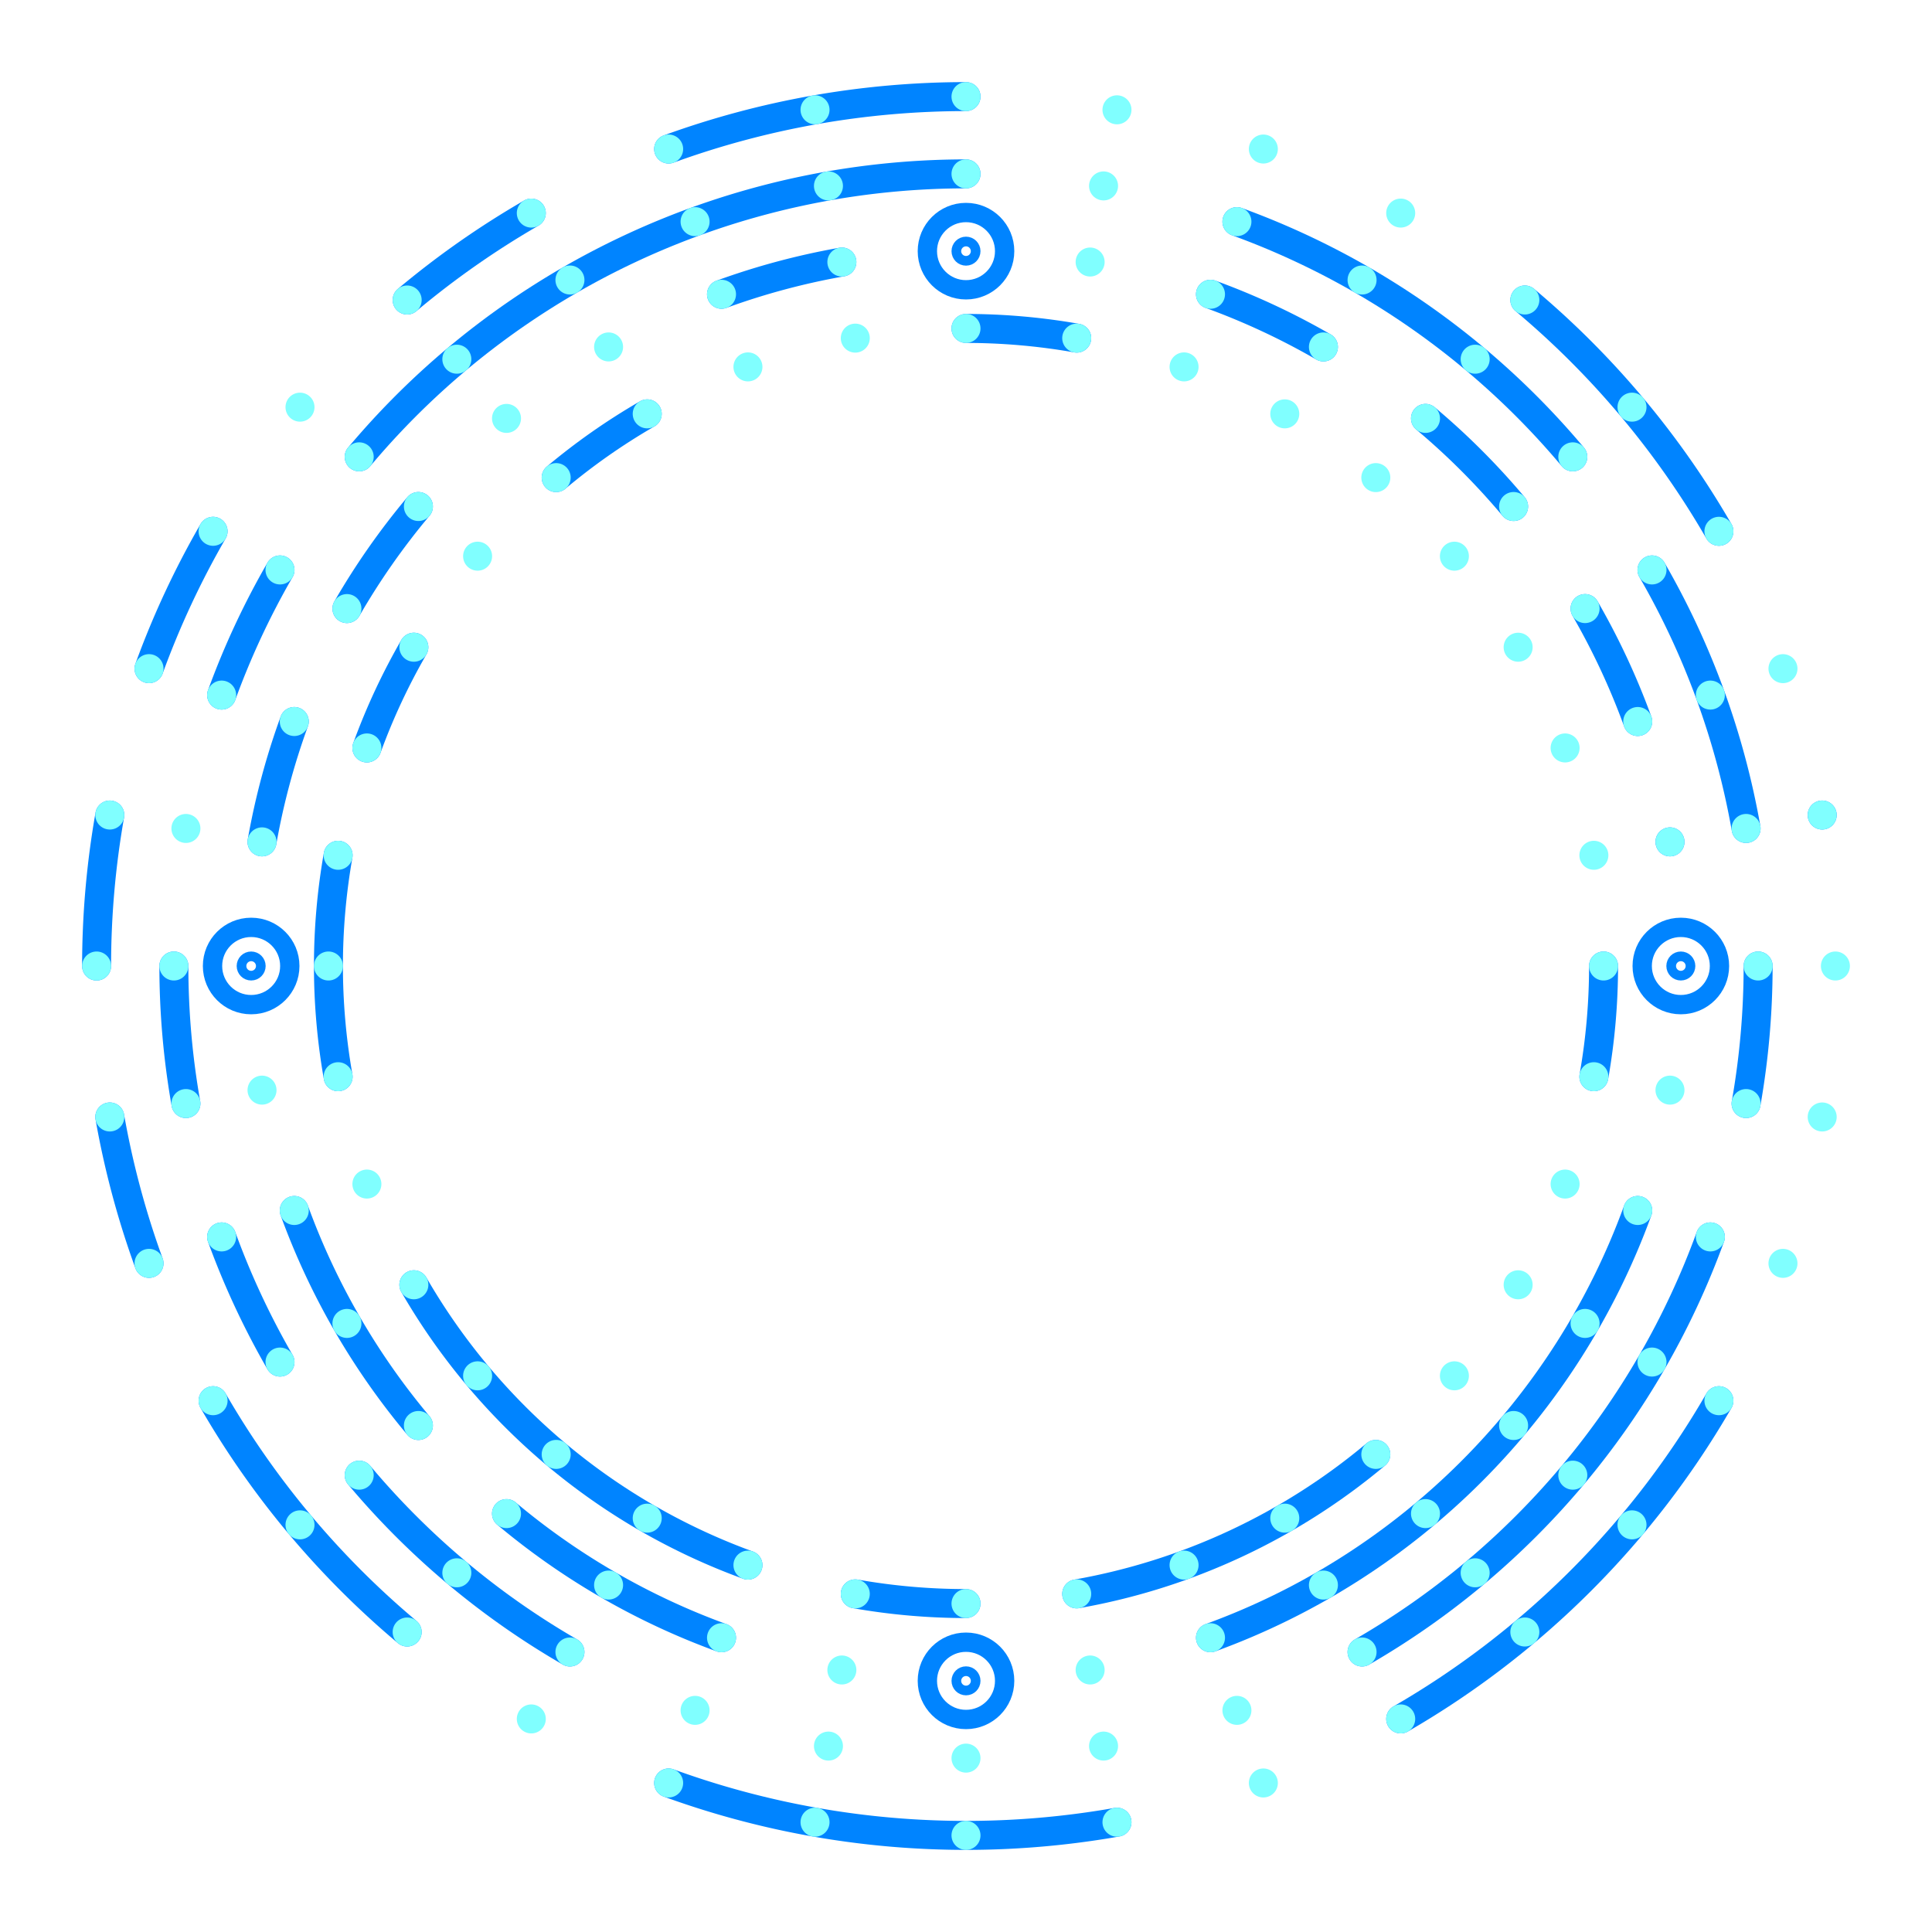 <svg width="400px" height="400px" viewBox="0 0 400 400" viewport-fill="red" version="1.1" xmlns="http://www.w3.org/2000/svg" xmlns:xlink="http://www.w3.org/1999/xlink">
	<g id="first_line" stroke="none" stroke-width="1" fill="none" fill-rule="evenodd">
	<g>
		<clipPath id="clipCircle">
			<circle r="116" cx="200" cy="200"/>
		</clipPath>
		<image xlink:href="https%3A%2F%2Favatars0.githubusercontent.com%2Fu%2F6064892%3Fs%3D460%26v%3D4" x="36" y="36" height="328" width="328" clip-path="url(#clipCircle)"/>
	</g>
	<g>
		<circle stroke="#0084ff" stroke-width="4" cx="200" cy="52" r="8"></circle>
		<circle stroke="#0084ff" stroke-width="4" cx="200" cy="52" r="1"></circle>
	</g>
	<g>
		<circle stroke="#0084ff" stroke-width="4" cx="200" cy="348" r="8"></circle>
		<circle stroke="#0084ff" stroke-width="4" cx="200" cy="348" r="1"></circle>
	</g>
	<g>
		<circle stroke="#0084ff" stroke-width="4" cx="52" cy="200" r="8"></circle>
		<circle stroke="#0084ff" stroke-width="4" cx="52" cy="200" r="1"></circle>
	</g>
	<g>
		<circle stroke="#0084ff" stroke-width="4" cx="348" cy="200" r="8"></circle>
		<circle stroke="#0084ff" stroke-width="4" cx="348" cy="200" r="1"></circle>
	</g>
	<g>
		<g>
		<path stroke-linecap="round" fill="none" stroke="#0084ff" stroke-width="6" d="M 290 355.885 A 180 180 0 0 0 355.885 290"></path>
		<path stroke-linecap="round" fill="none" stroke="#0084ff" stroke-width="6" d="M 138.436 369.145 A 180 180 0 0 0 231.257 377.265"></path>
		<path stroke-linecap="round" fill="none" stroke="#0084ff" stroke-width="6" d="M 44.115 290 A 180 180 0 0 0 84.298 337.888"></path>
		<path stroke-linecap="round" fill="none" stroke="#0084ff" stroke-width="6" d="M 22.735 231.257 A 180 180 0 0 0 30.855 261.564"></path>
		<path stroke-linecap="round" fill="none" stroke="#0084ff" stroke-width="6" d="M 22.735 168.743 A 180 180 0 0 0 20 200"></path>
		<path stroke-linecap="round" fill="none" stroke="#0084ff" stroke-width="6" d="M 44.115 110 A 180 180 0 0 0 30.855 138.436"></path>
		<path stroke-linecap="round" fill="none" stroke="#0084ff" stroke-width="6" d="M 110 44.115 A 180 180 0 0 0 84.298 62.112"></path>
		<path stroke-linecap="round" fill="none" stroke="#0084ff" stroke-width="6" d="M 200 20 A 180 180 0 0 0 138.436 30.855"></path>
		<path stroke-linecap="round" fill="none" stroke="#0084ff" stroke-width="6" d="M 355.885 110 A 180 180 0 0 0 315.702 62.112"></path>
		<path stroke-linecap="round" fill="none" stroke="#0084ff" stroke-width="6" d="M 377.265 168.743 A 180 180 0 0 0 377.265 168.743"></path>
	</g>

		<g>
		<path stroke-linecap="round" fill="none" stroke="#0084ff" stroke-width="6" d="M 361.508 228.478 A 164 164 0 0 0 364 200"></path>
		<path stroke-linecap="round" fill="none" stroke="#0084ff" stroke-width="6" d="M 282 342.028 A 164 164 0 0 0 354.11 256.091"></path>
		<path stroke-linecap="round" fill="none" stroke="#0084ff" stroke-width="6" d="M 74.369 305.417 A 164 164 0 0 0 118 342.028"></path>
		<path stroke-linecap="round" fill="none" stroke="#0084ff" stroke-width="6" d="M 45.89 256.091 A 164 164 0 0 0 57.972 282"></path>
		<path stroke-linecap="round" fill="none" stroke="#0084ff" stroke-width="6" d="M 36 200 A 164 164 0 0 0 38.492 228.478"></path>
		<path stroke-linecap="round" fill="none" stroke="#0084ff" stroke-width="6" d="M 57.972 118 A 164 164 0 0 0 45.89 143.909"></path>
		<path stroke-linecap="round" fill="none" stroke="#0084ff" stroke-width="6" d="M 200 36 A 164 164 0 0 0 74.369 94.583"></path>
		<path stroke-linecap="round" fill="none" stroke="#0084ff" stroke-width="6" d="M 325.631 94.583 A 164 164 0 0 0 256.091 45.89"></path>
		<path stroke-linecap="round" fill="none" stroke="#0084ff" stroke-width="6" d="M 361.508 171.522 A 164 164 0 0 0 342.028 118"></path>
	</g>

		<g>
		<path stroke-linecap="round" fill="none" stroke="#0084ff" stroke-width="6" d="M 250.619 339.075 A 148 148 0 0 0 339.075 250.619"></path>
		<path stroke-linecap="round" fill="none" stroke="#0084ff" stroke-width="6" d="M 104.867 313.375 A 148 148 0 0 0 149.381 339.075"></path>
		<path stroke-linecap="round" fill="none" stroke="#0084ff" stroke-width="6" d="M 60.925 250.619 A 148 148 0 0 0 86.625 295.133"></path>
		<path stroke-linecap="round" fill="none" stroke="#0084ff" stroke-width="6" d="M 60.925 149.381 A 148 148 0 0 0 54.248 174.3"></path>
		<path stroke-linecap="round" fill="none" stroke="#0084ff" stroke-width="6" d="M 86.625 104.867 A 148 148 0 0 0 71.828 126"></path>
		<path stroke-linecap="round" fill="none" stroke="#0084ff" stroke-width="6" d="M 174.3 54.248 A 148 148 0 0 0 149.381 60.925"></path>
		<path stroke-linecap="round" fill="none" stroke="#0084ff" stroke-width="6" d="M 274 71.828 A 148 148 0 0 0 250.619 60.925"></path>
		<path stroke-linecap="round" fill="none" stroke="#0084ff" stroke-width="6" d="M 313.375 104.867 A 148 148 0 0 0 295.133 86.625"></path>
		<path stroke-linecap="round" fill="none" stroke="#0084ff" stroke-width="6" d="M 339.075 149.381 A 148 148 0 0 0 328.172 126"></path>
		<path stroke-linecap="round" fill="none" stroke="#0084ff" stroke-width="6" d="M 345.752 174.3 A 148 148 0 0 0 345.752 174.3"></path>
	</g>

		<g>
		<path stroke-linecap="round" fill="none" stroke="#0084ff" stroke-width="6" d="M 329.995 222.922 A 132 132 0 0 0 332 200"></path>
		<path stroke-linecap="round" fill="none" stroke="#0084ff" stroke-width="6" d="M 222.922 329.995 A 132 132 0 0 0 284.848 301.118"></path>
		<path stroke-linecap="round" fill="none" stroke="#0084ff" stroke-width="6" d="M 177.078 329.995 A 132 132 0 0 0 200 332"></path>
		<path stroke-linecap="round" fill="none" stroke="#0084ff" stroke-width="6" d="M 85.685 266 A 132 132 0 0 0 154.853 324.039"></path>
		<path stroke-linecap="round" fill="none" stroke="#0084ff" stroke-width="6" d="M 70.005 177.078 A 132 132 0 0 0 70.005 222.922"></path>
		<path stroke-linecap="round" fill="none" stroke="#0084ff" stroke-width="6" d="M 85.685 134 A 132 132 0 0 0 75.961 154.853"></path>
		<path stroke-linecap="round" fill="none" stroke="#0084ff" stroke-width="6" d="M 134 85.685 A 132 132 0 0 0 115.152 98.882"></path>
		<path stroke-linecap="round" fill="none" stroke="#0084ff" stroke-width="6" d="M 222.922 70.005 A 132 132 0 0 0 200 68"></path>
	</g>

	</g>
	<g>
		<g>
		<path stroke-linecap="round" fill="none" stroke="#80FFFFFF" stroke-width="6" d="M 380 200 A 180 180 0 0 0 380 200"></path>
		<path stroke-linecap="round" fill="none" stroke="#80FFFFFF" stroke-width="6" d="M 377.265 231.257 A 180 180 0 0 0 377.265 231.257"></path>
		<path stroke-linecap="round" fill="none" stroke="#80FFFFFF" stroke-width="6" d="M 369.145 261.564 A 180 180 0 0 0 369.145 261.564"></path>
		<path stroke-linecap="round" fill="none" stroke="#80FFFFFF" stroke-width="6" d="M 355.885 290 A 180 180 0 0 0 355.885 290"></path>
		<path stroke-linecap="round" fill="none" stroke="#80FFFFFF" stroke-width="6" d="M 337.888 315.702 A 180 180 0 0 0 337.888 315.702"></path>
		<path stroke-linecap="round" fill="none" stroke="#80FFFFFF" stroke-width="6" d="M 315.702 337.888 A 180 180 0 0 0 315.702 337.888"></path>
		<path stroke-linecap="round" fill="none" stroke="#80FFFFFF" stroke-width="6" d="M 290 355.885 A 180 180 0 0 0 290 355.885"></path>
		<path stroke-linecap="round" fill="none" stroke="#80FFFFFF" stroke-width="6" d="M 261.564 369.145 A 180 180 0 0 0 261.564 369.145"></path>
		<path stroke-linecap="round" fill="none" stroke="#80FFFFFF" stroke-width="6" d="M 231.257 377.265 A 180 180 0 0 0 231.257 377.265"></path>
		<path stroke-linecap="round" fill="none" stroke="#80FFFFFF" stroke-width="6" d="M 200 380 A 180 180 0 0 0 200 380"></path>
		<path stroke-linecap="round" fill="none" stroke="#80FFFFFF" stroke-width="6" d="M 168.743 377.265 A 180 180 0 0 0 168.743 377.265"></path>
		<path stroke-linecap="round" fill="none" stroke="#80FFFFFF" stroke-width="6" d="M 138.436 369.145 A 180 180 0 0 0 138.436 369.145"></path>
		<path stroke-linecap="round" fill="none" stroke="#80FFFFFF" stroke-width="6" d="M 110 355.885 A 180 180 0 0 0 110 355.885"></path>
		<path stroke-linecap="round" fill="none" stroke="#80FFFFFF" stroke-width="6" d="M 84.298 337.888 A 180 180 0 0 0 84.298 337.888"></path>
		<path stroke-linecap="round" fill="none" stroke="#80FFFFFF" stroke-width="6" d="M 62.112 315.702 A 180 180 0 0 0 62.112 315.702"></path>
		<path stroke-linecap="round" fill="none" stroke="#80FFFFFF" stroke-width="6" d="M 44.115 290 A 180 180 0 0 0 44.115 290"></path>
		<path stroke-linecap="round" fill="none" stroke="#80FFFFFF" stroke-width="6" d="M 30.855 261.564 A 180 180 0 0 0 30.855 261.564"></path>
		<path stroke-linecap="round" fill="none" stroke="#80FFFFFF" stroke-width="6" d="M 22.735 231.257 A 180 180 0 0 0 22.735 231.257"></path>
		<path stroke-linecap="round" fill="none" stroke="#80FFFFFF" stroke-width="6" d="M 20 200 A 180 180 0 0 0 20 200"></path>
		<path stroke-linecap="round" fill="none" stroke="#80FFFFFF" stroke-width="6" d="M 22.735 168.743 A 180 180 0 0 0 22.735 168.743"></path>
		<path stroke-linecap="round" fill="none" stroke="#80FFFFFF" stroke-width="6" d="M 30.855 138.436 A 180 180 0 0 0 30.855 138.436"></path>
		<path stroke-linecap="round" fill="none" stroke="#80FFFFFF" stroke-width="6" d="M 44.115 110 A 180 180 0 0 0 44.115 110"></path>
		<path stroke-linecap="round" fill="none" stroke="#80FFFFFF" stroke-width="6" d="M 62.112 84.298 A 180 180 0 0 0 62.112 84.298"></path>
		<path stroke-linecap="round" fill="none" stroke="#80FFFFFF" stroke-width="6" d="M 84.298 62.112 A 180 180 0 0 0 84.298 62.112"></path>
		<path stroke-linecap="round" fill="none" stroke="#80FFFFFF" stroke-width="6" d="M 110 44.115 A 180 180 0 0 0 110 44.115"></path>
		<path stroke-linecap="round" fill="none" stroke="#80FFFFFF" stroke-width="6" d="M 138.436 30.855 A 180 180 0 0 0 138.436 30.855"></path>
		<path stroke-linecap="round" fill="none" stroke="#80FFFFFF" stroke-width="6" d="M 168.743 22.735 A 180 180 0 0 0 168.743 22.735"></path>
		<path stroke-linecap="round" fill="none" stroke="#80FFFFFF" stroke-width="6" d="M 200 20 A 180 180 0 0 0 200 20"></path>
		<path stroke-linecap="round" fill="none" stroke="#80FFFFFF" stroke-width="6" d="M 231.257 22.735 A 180 180 0 0 0 231.257 22.735"></path>
		<path stroke-linecap="round" fill="none" stroke="#80FFFFFF" stroke-width="6" d="M 261.564 30.855 A 180 180 0 0 0 261.564 30.855"></path>
		<path stroke-linecap="round" fill="none" stroke="#80FFFFFF" stroke-width="6" d="M 290 44.115 A 180 180 0 0 0 290 44.115"></path>
		<path stroke-linecap="round" fill="none" stroke="#80FFFFFF" stroke-width="6" d="M 315.702 62.112 A 180 180 0 0 0 315.702 62.112"></path>
		<path stroke-linecap="round" fill="none" stroke="#80FFFFFF" stroke-width="6" d="M 337.888 84.298 A 180 180 0 0 0 337.888 84.298"></path>
		<path stroke-linecap="round" fill="none" stroke="#80FFFFFF" stroke-width="6" d="M 355.885 110 A 180 180 0 0 0 355.885 110"></path>
		<path stroke-linecap="round" fill="none" stroke="#80FFFFFF" stroke-width="6" d="M 369.145 138.436 A 180 180 0 0 0 369.145 138.436"></path>
		<path stroke-linecap="round" fill="none" stroke="#80FFFFFF" stroke-width="6" d="M 377.265 168.743 A 180 180 0 0 0 377.265 168.743"></path>
	</g>

		<g>
		<path stroke-linecap="round" fill="none" stroke="#80FFFFFF" stroke-width="6" d="M 364 200 A 164 164 0 0 0 364 200"></path>
		<path stroke-linecap="round" fill="none" stroke="#80FFFFFF" stroke-width="6" d="M 361.508 228.478 A 164 164 0 0 0 361.508 228.478"></path>
		<path stroke-linecap="round" fill="none" stroke="#80FFFFFF" stroke-width="6" d="M 354.11 256.091 A 164 164 0 0 0 354.11 256.091"></path>
		<path stroke-linecap="round" fill="none" stroke="#80FFFFFF" stroke-width="6" d="M 342.028 282 A 164 164 0 0 0 342.028 282"></path>
		<path stroke-linecap="round" fill="none" stroke="#80FFFFFF" stroke-width="6" d="M 325.631 305.417 A 164 164 0 0 0 325.631 305.417"></path>
		<path stroke-linecap="round" fill="none" stroke="#80FFFFFF" stroke-width="6" d="M 305.417 325.631 A 164 164 0 0 0 305.417 325.631"></path>
		<path stroke-linecap="round" fill="none" stroke="#80FFFFFF" stroke-width="6" d="M 282 342.028 A 164 164 0 0 0 282 342.028"></path>
		<path stroke-linecap="round" fill="none" stroke="#80FFFFFF" stroke-width="6" d="M 256.091 354.11 A 164 164 0 0 0 256.091 354.11"></path>
		<path stroke-linecap="round" fill="none" stroke="#80FFFFFF" stroke-width="6" d="M 228.478 361.508 A 164 164 0 0 0 228.478 361.508"></path>
		<path stroke-linecap="round" fill="none" stroke="#80FFFFFF" stroke-width="6" d="M 200 364 A 164 164 0 0 0 200 364"></path>
		<path stroke-linecap="round" fill="none" stroke="#80FFFFFF" stroke-width="6" d="M 171.522 361.508 A 164 164 0 0 0 171.522 361.508"></path>
		<path stroke-linecap="round" fill="none" stroke="#80FFFFFF" stroke-width="6" d="M 143.909 354.11 A 164 164 0 0 0 143.909 354.11"></path>
		<path stroke-linecap="round" fill="none" stroke="#80FFFFFF" stroke-width="6" d="M 118 342.028 A 164 164 0 0 0 118 342.028"></path>
		<path stroke-linecap="round" fill="none" stroke="#80FFFFFF" stroke-width="6" d="M 94.583 325.631 A 164 164 0 0 0 94.583 325.631"></path>
		<path stroke-linecap="round" fill="none" stroke="#80FFFFFF" stroke-width="6" d="M 74.369 305.417 A 164 164 0 0 0 74.369 305.417"></path>
		<path stroke-linecap="round" fill="none" stroke="#80FFFFFF" stroke-width="6" d="M 57.972 282 A 164 164 0 0 0 57.972 282"></path>
		<path stroke-linecap="round" fill="none" stroke="#80FFFFFF" stroke-width="6" d="M 45.89 256.091 A 164 164 0 0 0 45.89 256.091"></path>
		<path stroke-linecap="round" fill="none" stroke="#80FFFFFF" stroke-width="6" d="M 38.492 228.478 A 164 164 0 0 0 38.492 228.478"></path>
		<path stroke-linecap="round" fill="none" stroke="#80FFFFFF" stroke-width="6" d="M 36 200 A 164 164 0 0 0 36 200"></path>
		<path stroke-linecap="round" fill="none" stroke="#80FFFFFF" stroke-width="6" d="M 38.492 171.522 A 164 164 0 0 0 38.492 171.522"></path>
		<path stroke-linecap="round" fill="none" stroke="#80FFFFFF" stroke-width="6" d="M 45.89 143.909 A 164 164 0 0 0 45.89 143.909"></path>
		<path stroke-linecap="round" fill="none" stroke="#80FFFFFF" stroke-width="6" d="M 57.972 118 A 164 164 0 0 0 57.972 118"></path>
		<path stroke-linecap="round" fill="none" stroke="#80FFFFFF" stroke-width="6" d="M 74.369 94.583 A 164 164 0 0 0 74.369 94.583"></path>
		<path stroke-linecap="round" fill="none" stroke="#80FFFFFF" stroke-width="6" d="M 94.583 74.369 A 164 164 0 0 0 94.583 74.369"></path>
		<path stroke-linecap="round" fill="none" stroke="#80FFFFFF" stroke-width="6" d="M 118 57.972 A 164 164 0 0 0 118 57.972"></path>
		<path stroke-linecap="round" fill="none" stroke="#80FFFFFF" stroke-width="6" d="M 143.909 45.89 A 164 164 0 0 0 143.909 45.89"></path>
		<path stroke-linecap="round" fill="none" stroke="#80FFFFFF" stroke-width="6" d="M 171.522 38.492 A 164 164 0 0 0 171.522 38.492"></path>
		<path stroke-linecap="round" fill="none" stroke="#80FFFFFF" stroke-width="6" d="M 200 36 A 164 164 0 0 0 200 36"></path>
		<path stroke-linecap="round" fill="none" stroke="#80FFFFFF" stroke-width="6" d="M 228.478 38.492 A 164 164 0 0 0 228.478 38.492"></path>
		<path stroke-linecap="round" fill="none" stroke="#80FFFFFF" stroke-width="6" d="M 256.091 45.89 A 164 164 0 0 0 256.091 45.89"></path>
		<path stroke-linecap="round" fill="none" stroke="#80FFFFFF" stroke-width="6" d="M 282 57.972 A 164 164 0 0 0 282 57.972"></path>
		<path stroke-linecap="round" fill="none" stroke="#80FFFFFF" stroke-width="6" d="M 305.417 74.369 A 164 164 0 0 0 305.417 74.369"></path>
		<path stroke-linecap="round" fill="none" stroke="#80FFFFFF" stroke-width="6" d="M 325.631 94.583 A 164 164 0 0 0 325.631 94.583"></path>
		<path stroke-linecap="round" fill="none" stroke="#80FFFFFF" stroke-width="6" d="M 342.028 118 A 164 164 0 0 0 342.028 118"></path>
		<path stroke-linecap="round" fill="none" stroke="#80FFFFFF" stroke-width="6" d="M 354.11 143.909 A 164 164 0 0 0 354.11 143.909"></path>
		<path stroke-linecap="round" fill="none" stroke="#80FFFFFF" stroke-width="6" d="M 361.508 171.522 A 164 164 0 0 0 361.508 171.522"></path>
	</g>

		<g>
		<path stroke-linecap="round" fill="none" stroke="#80FFFFFF" stroke-width="6" d="M 345.752 225.7 A 148 148 0 0 0 345.752 225.7"></path>
		<path stroke-linecap="round" fill="none" stroke="#80FFFFFF" stroke-width="6" d="M 339.075 250.619 A 148 148 0 0 0 339.075 250.619"></path>
		<path stroke-linecap="round" fill="none" stroke="#80FFFFFF" stroke-width="6" d="M 328.172 274 A 148 148 0 0 0 328.172 274"></path>
		<path stroke-linecap="round" fill="none" stroke="#80FFFFFF" stroke-width="6" d="M 313.375 295.133 A 148 148 0 0 0 313.375 295.133"></path>
		<path stroke-linecap="round" fill="none" stroke="#80FFFFFF" stroke-width="6" d="M 295.133 313.375 A 148 148 0 0 0 295.133 313.375"></path>
		<path stroke-linecap="round" fill="none" stroke="#80FFFFFF" stroke-width="6" d="M 274 328.172 A 148 148 0 0 0 274 328.172"></path>
		<path stroke-linecap="round" fill="none" stroke="#80FFFFFF" stroke-width="6" d="M 250.619 339.075 A 148 148 0 0 0 250.619 339.075"></path>
		<path stroke-linecap="round" fill="none" stroke="#80FFFFFF" stroke-width="6" d="M 225.7 345.752 A 148 148 0 0 0 225.7 345.752"></path>
		<path stroke-linecap="round" fill="none" stroke="#80FFFFFF" stroke-width="6" d="M 174.3 345.752 A 148 148 0 0 0 174.3 345.752"></path>
		<path stroke-linecap="round" fill="none" stroke="#80FFFFFF" stroke-width="6" d="M 149.381 339.075 A 148 148 0 0 0 149.381 339.075"></path>
		<path stroke-linecap="round" fill="none" stroke="#80FFFFFF" stroke-width="6" d="M 126 328.172 A 148 148 0 0 0 126 328.172"></path>
		<path stroke-linecap="round" fill="none" stroke="#80FFFFFF" stroke-width="6" d="M 104.867 313.375 A 148 148 0 0 0 104.867 313.375"></path>
		<path stroke-linecap="round" fill="none" stroke="#80FFFFFF" stroke-width="6" d="M 86.625 295.133 A 148 148 0 0 0 86.625 295.133"></path>
		<path stroke-linecap="round" fill="none" stroke="#80FFFFFF" stroke-width="6" d="M 71.828 274 A 148 148 0 0 0 71.828 274"></path>
		<path stroke-linecap="round" fill="none" stroke="#80FFFFFF" stroke-width="6" d="M 60.925 250.619 A 148 148 0 0 0 60.925 250.619"></path>
		<path stroke-linecap="round" fill="none" stroke="#80FFFFFF" stroke-width="6" d="M 54.248 225.7 A 148 148 0 0 0 54.248 225.7"></path>
		<path stroke-linecap="round" fill="none" stroke="#80FFFFFF" stroke-width="6" d="M 54.248 174.3 A 148 148 0 0 0 54.248 174.3"></path>
		<path stroke-linecap="round" fill="none" stroke="#80FFFFFF" stroke-width="6" d="M 60.925 149.381 A 148 148 0 0 0 60.925 149.381"></path>
		<path stroke-linecap="round" fill="none" stroke="#80FFFFFF" stroke-width="6" d="M 71.828 126 A 148 148 0 0 0 71.828 126"></path>
		<path stroke-linecap="round" fill="none" stroke="#80FFFFFF" stroke-width="6" d="M 86.625 104.867 A 148 148 0 0 0 86.625 104.867"></path>
		<path stroke-linecap="round" fill="none" stroke="#80FFFFFF" stroke-width="6" d="M 104.867 86.625 A 148 148 0 0 0 104.867 86.625"></path>
		<path stroke-linecap="round" fill="none" stroke="#80FFFFFF" stroke-width="6" d="M 126 71.828 A 148 148 0 0 0 126 71.828"></path>
		<path stroke-linecap="round" fill="none" stroke="#80FFFFFF" stroke-width="6" d="M 149.381 60.925 A 148 148 0 0 0 149.381 60.925"></path>
		<path stroke-linecap="round" fill="none" stroke="#80FFFFFF" stroke-width="6" d="M 174.3 54.248 A 148 148 0 0 0 174.3 54.248"></path>
		<path stroke-linecap="round" fill="none" stroke="#80FFFFFF" stroke-width="6" d="M 225.7 54.248 A 148 148 0 0 0 225.7 54.248"></path>
		<path stroke-linecap="round" fill="none" stroke="#80FFFFFF" stroke-width="6" d="M 250.619 60.925 A 148 148 0 0 0 250.619 60.925"></path>
		<path stroke-linecap="round" fill="none" stroke="#80FFFFFF" stroke-width="6" d="M 274 71.828 A 148 148 0 0 0 274 71.828"></path>
		<path stroke-linecap="round" fill="none" stroke="#80FFFFFF" stroke-width="6" d="M 295.133 86.625 A 148 148 0 0 0 295.133 86.625"></path>
		<path stroke-linecap="round" fill="none" stroke="#80FFFFFF" stroke-width="6" d="M 313.375 104.867 A 148 148 0 0 0 313.375 104.867"></path>
		<path stroke-linecap="round" fill="none" stroke="#80FFFFFF" stroke-width="6" d="M 328.172 126 A 148 148 0 0 0 328.172 126"></path>
		<path stroke-linecap="round" fill="none" stroke="#80FFFFFF" stroke-width="6" d="M 339.075 149.381 A 148 148 0 0 0 339.075 149.381"></path>
		<path stroke-linecap="round" fill="none" stroke="#80FFFFFF" stroke-width="6" d="M 345.752 174.3 A 148 148 0 0 0 345.752 174.3"></path>
	</g>

		<g>
		<path stroke-linecap="round" fill="none" stroke="#80FFFFFF" stroke-width="6" d="M 332 200 A 132 132 0 0 0 332 200"></path>
		<path stroke-linecap="round" fill="none" stroke="#80FFFFFF" stroke-width="6" d="M 329.995 222.922 A 132 132 0 0 0 329.995 222.922"></path>
		<path stroke-linecap="round" fill="none" stroke="#80FFFFFF" stroke-width="6" d="M 324.039 245.147 A 132 132 0 0 0 324.039 245.147"></path>
		<path stroke-linecap="round" fill="none" stroke="#80FFFFFF" stroke-width="6" d="M 314.315 266 A 132 132 0 0 0 314.315 266"></path>
		<path stroke-linecap="round" fill="none" stroke="#80FFFFFF" stroke-width="6" d="M 301.118 284.848 A 132 132 0 0 0 301.118 284.848"></path>
		<path stroke-linecap="round" fill="none" stroke="#80FFFFFF" stroke-width="6" d="M 284.848 301.118 A 132 132 0 0 0 284.848 301.118"></path>
		<path stroke-linecap="round" fill="none" stroke="#80FFFFFF" stroke-width="6" d="M 266 314.315 A 132 132 0 0 0 266 314.315"></path>
		<path stroke-linecap="round" fill="none" stroke="#80FFFFFF" stroke-width="6" d="M 245.147 324.039 A 132 132 0 0 0 245.147 324.039"></path>
		<path stroke-linecap="round" fill="none" stroke="#80FFFFFF" stroke-width="6" d="M 222.922 329.995 A 132 132 0 0 0 222.922 329.995"></path>
		<path stroke-linecap="round" fill="none" stroke="#80FFFFFF" stroke-width="6" d="M 200 332 A 132 132 0 0 0 200 332"></path>
		<path stroke-linecap="round" fill="none" stroke="#80FFFFFF" stroke-width="6" d="M 177.078 329.995 A 132 132 0 0 0 177.078 329.995"></path>
		<path stroke-linecap="round" fill="none" stroke="#80FFFFFF" stroke-width="6" d="M 154.853 324.039 A 132 132 0 0 0 154.853 324.039"></path>
		<path stroke-linecap="round" fill="none" stroke="#80FFFFFF" stroke-width="6" d="M 134 314.315 A 132 132 0 0 0 134 314.315"></path>
		<path stroke-linecap="round" fill="none" stroke="#80FFFFFF" stroke-width="6" d="M 115.152 301.118 A 132 132 0 0 0 115.152 301.118"></path>
		<path stroke-linecap="round" fill="none" stroke="#80FFFFFF" stroke-width="6" d="M 98.882 284.848 A 132 132 0 0 0 98.882 284.848"></path>
		<path stroke-linecap="round" fill="none" stroke="#80FFFFFF" stroke-width="6" d="M 85.685 266 A 132 132 0 0 0 85.685 266"></path>
		<path stroke-linecap="round" fill="none" stroke="#80FFFFFF" stroke-width="6" d="M 75.961 245.147 A 132 132 0 0 0 75.961 245.147"></path>
		<path stroke-linecap="round" fill="none" stroke="#80FFFFFF" stroke-width="6" d="M 70.005 222.922 A 132 132 0 0 0 70.005 222.922"></path>
		<path stroke-linecap="round" fill="none" stroke="#80FFFFFF" stroke-width="6" d="M 68 200 A 132 132 0 0 0 68 200"></path>
		<path stroke-linecap="round" fill="none" stroke="#80FFFFFF" stroke-width="6" d="M 70.005 177.078 A 132 132 0 0 0 70.005 177.078"></path>
		<path stroke-linecap="round" fill="none" stroke="#80FFFFFF" stroke-width="6" d="M 75.961 154.853 A 132 132 0 0 0 75.961 154.853"></path>
		<path stroke-linecap="round" fill="none" stroke="#80FFFFFF" stroke-width="6" d="M 85.685 134 A 132 132 0 0 0 85.685 134"></path>
		<path stroke-linecap="round" fill="none" stroke="#80FFFFFF" stroke-width="6" d="M 98.882 115.152 A 132 132 0 0 0 98.882 115.152"></path>
		<path stroke-linecap="round" fill="none" stroke="#80FFFFFF" stroke-width="6" d="M 115.152 98.882 A 132 132 0 0 0 115.152 98.882"></path>
		<path stroke-linecap="round" fill="none" stroke="#80FFFFFF" stroke-width="6" d="M 134 85.685 A 132 132 0 0 0 134 85.685"></path>
		<path stroke-linecap="round" fill="none" stroke="#80FFFFFF" stroke-width="6" d="M 154.853 75.961 A 132 132 0 0 0 154.853 75.961"></path>
		<path stroke-linecap="round" fill="none" stroke="#80FFFFFF" stroke-width="6" d="M 177.078 70.005 A 132 132 0 0 0 177.078 70.005"></path>
		<path stroke-linecap="round" fill="none" stroke="#80FFFFFF" stroke-width="6" d="M 200 68 A 132 132 0 0 0 200 68"></path>
		<path stroke-linecap="round" fill="none" stroke="#80FFFFFF" stroke-width="6" d="M 222.922 70.005 A 132 132 0 0 0 222.922 70.005"></path>
		<path stroke-linecap="round" fill="none" stroke="#80FFFFFF" stroke-width="6" d="M 245.147 75.961 A 132 132 0 0 0 245.147 75.961"></path>
		<path stroke-linecap="round" fill="none" stroke="#80FFFFFF" stroke-width="6" d="M 266 85.685 A 132 132 0 0 0 266 85.685"></path>
		<path stroke-linecap="round" fill="none" stroke="#80FFFFFF" stroke-width="6" d="M 284.848 98.882 A 132 132 0 0 0 284.848 98.882"></path>
		<path stroke-linecap="round" fill="none" stroke="#80FFFFFF" stroke-width="6" d="M 301.118 115.152 A 132 132 0 0 0 301.118 115.152"></path>
		<path stroke-linecap="round" fill="none" stroke="#80FFFFFF" stroke-width="6" d="M 314.315 134 A 132 132 0 0 0 314.315 134"></path>
		<path stroke-linecap="round" fill="none" stroke="#80FFFFFF" stroke-width="6" d="M 324.039 154.853 A 132 132 0 0 0 324.039 154.853"></path>
		<path stroke-linecap="round" fill="none" stroke="#80FFFFFF" stroke-width="6" d="M 329.995 177.078 A 132 132 0 0 0 329.995 177.078"></path>
	</g>

	</g>
	</g>
</svg>